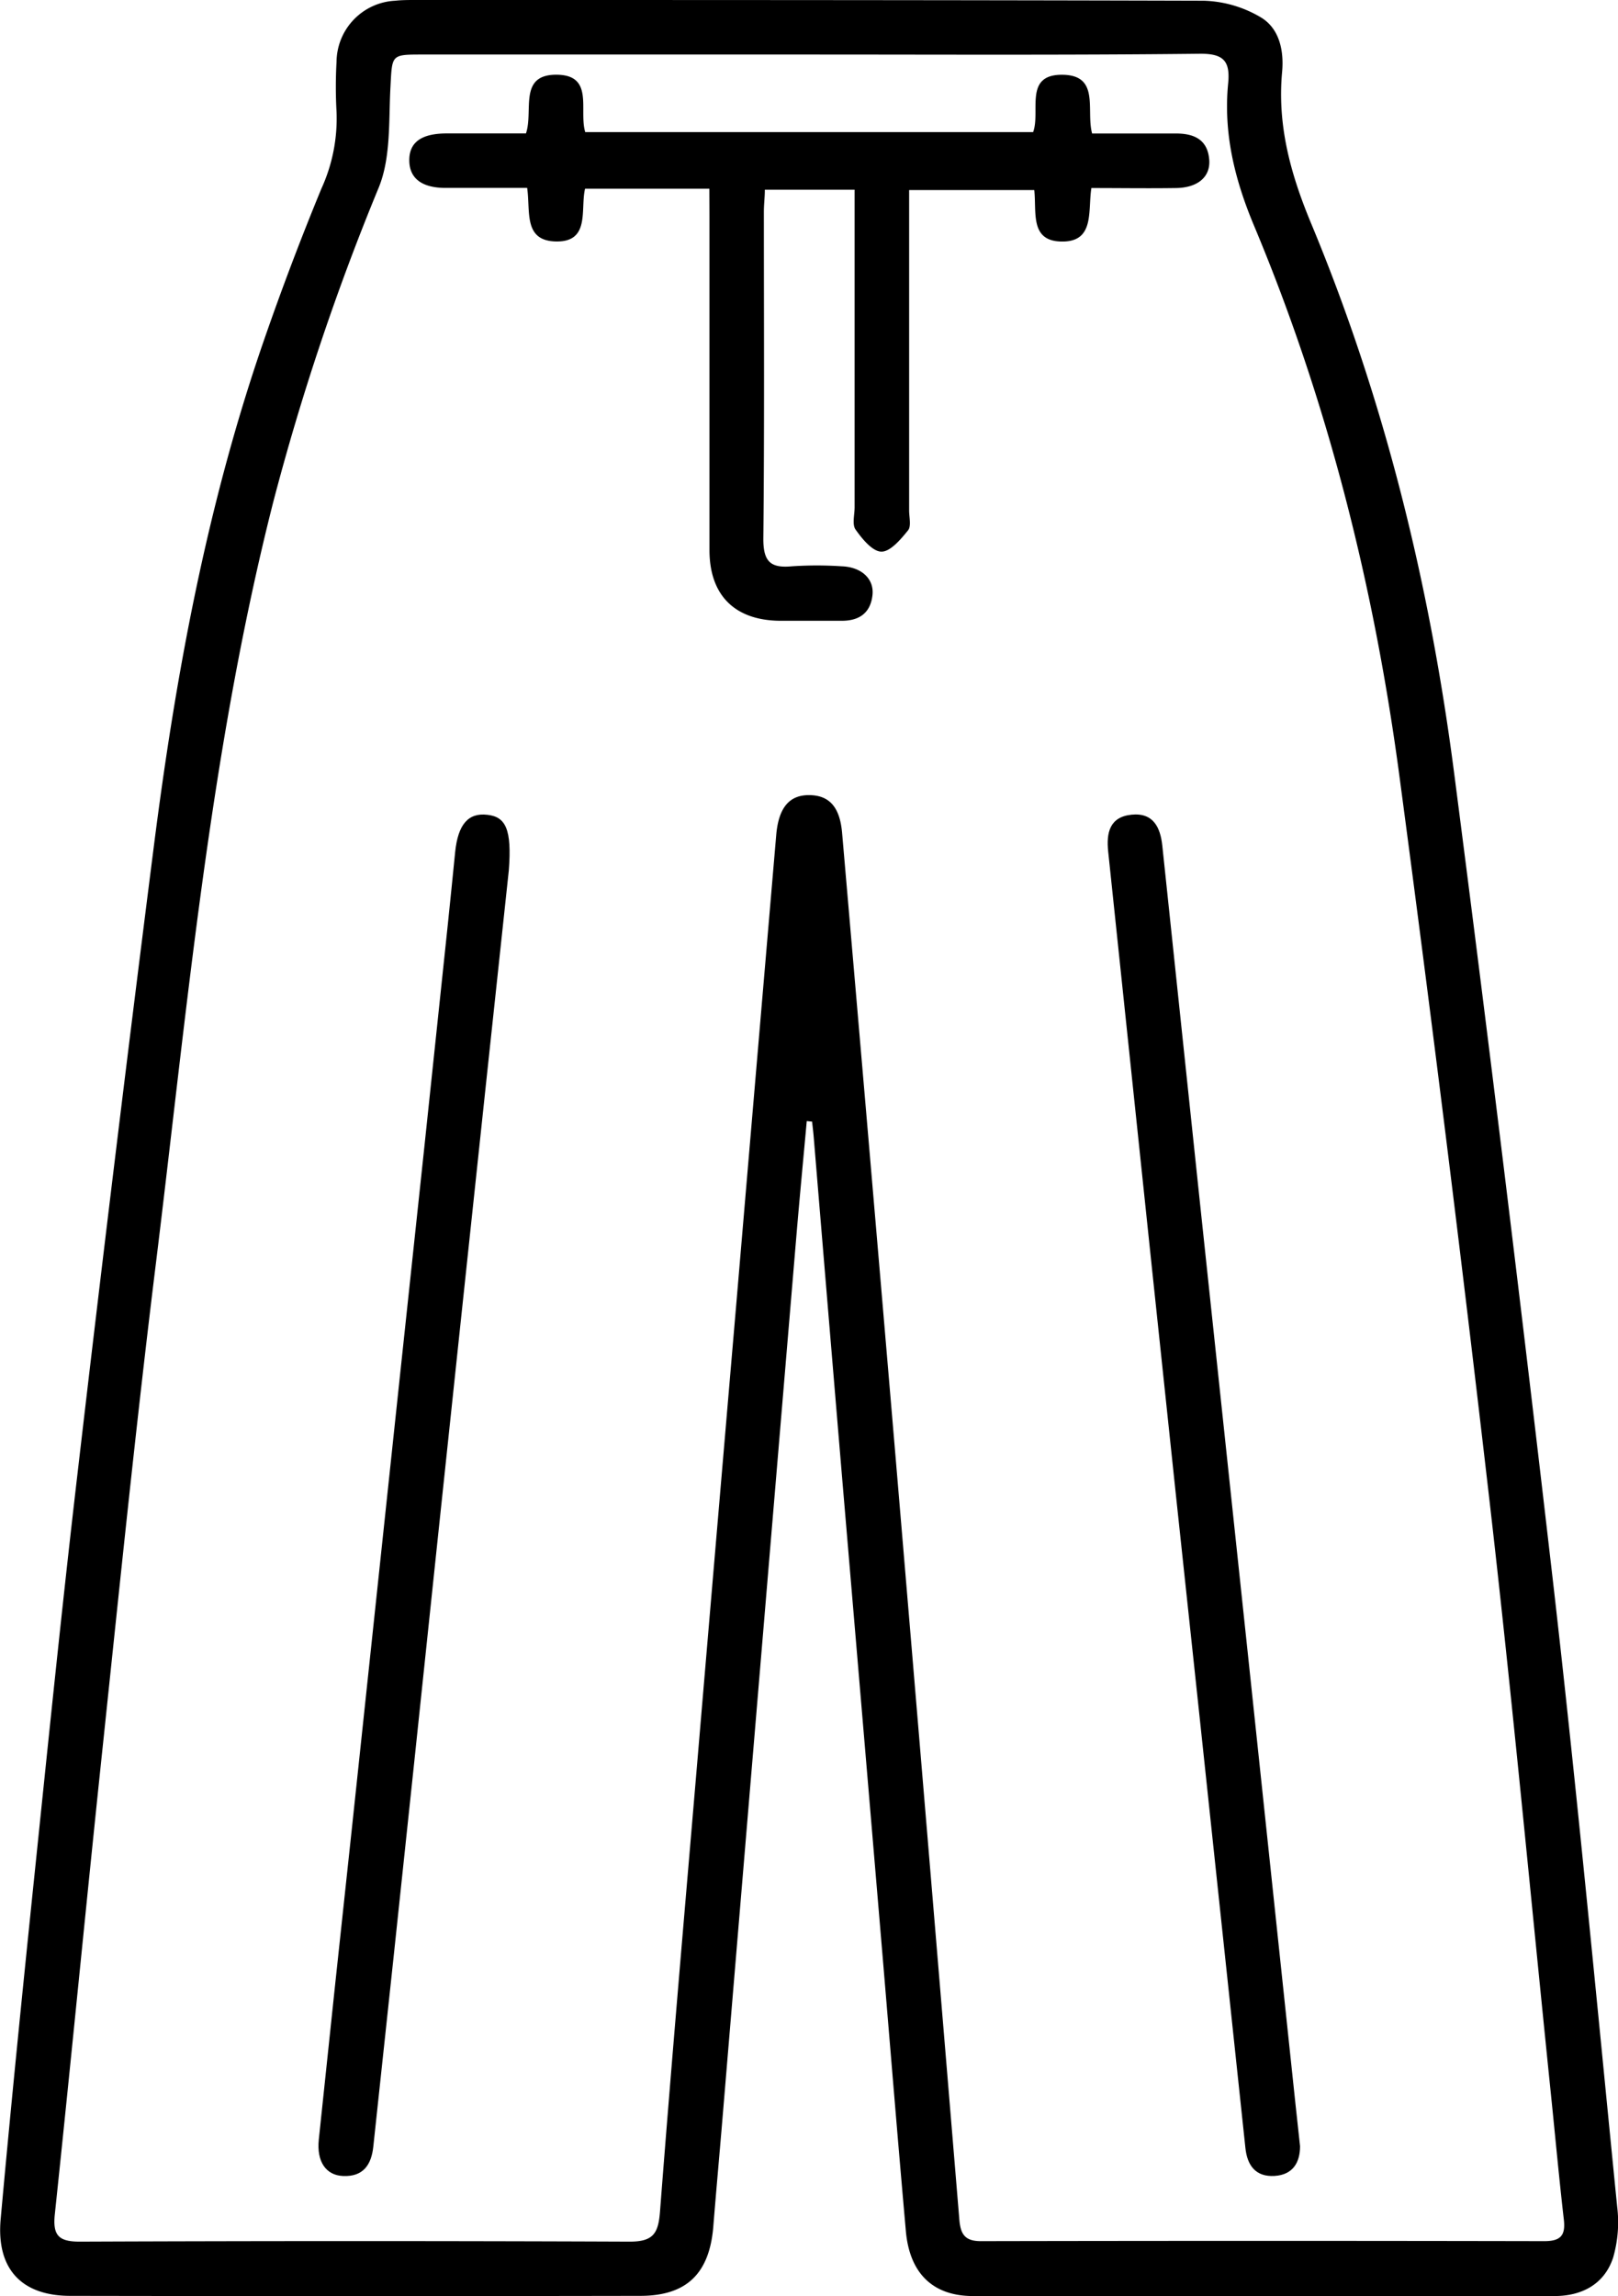 <svg xmlns="http://www.w3.org/2000/svg" viewBox="0 0 267.12 378.9"><g id="katman_2" data-name="katman 2"><g id="katman_1-2" data-name="katman 1"><path d="M133.19,185c-.57,6.27-1.17,12.53-1.7,18.81Q125.34,277,119.22,350.26c-.48,5.73-1,11.46-1.46,17.19-.64,7.71-4.38,11.39-12,11.41q-47.07.08-94.15,0c-8.08,0-12.24-4.47-11.5-12.67,1.69-18.67,3.57-37.32,5.5-56,2.33-22.5,4.61-45,7.24-67.48q6-51.57,12.55-103.08C29,111.37,34.16,83.38,43.51,56.34q4.4-12.73,9.55-25.21a27.81,27.81,0,0,0,2.5-12.68,73.25,73.25,0,0,1,0-8.25A10.19,10.19,0,0,1,65.22.12C66.34,0,67.47,0,68.59,0,112,0,155.36,0,198.75.12a19.52,19.52,0,0,1,9.38,2.73c3.06,1.81,3.86,5.44,3.54,9-.82,8.81,1.38,16.83,4.78,25,12.12,29.1,19.58,59.54,23.62,90.74q8.63,66.73,16.34,133.59c3.93,34.26,7.15,68.62,10.57,102.94a21,21,0,0,1-.67,8.45c-1.45,4.37-5.15,6.32-9.67,6.32q-48,.06-96,0c-6.69,0-10.48-3.81-11.09-10.73-1.35-15.19-2.58-30.39-3.86-45.59q-3.28-38.86-6.58-77.73-2.4-28.58-4.77-57.18c-.07-.86-.18-1.72-.27-2.57Zm.69-176H69.75c-5.22,0-5,0-5.29,5.38-.3,5.54.09,11.55-1.91,16.51A402,402,0,0,0,45.07,83c-10.51,41.44-14.21,84-19.42,126.2-3.22,26.17-5.89,52.41-8.65,78.63-2.73,25.85-5.22,51.72-7.95,77.57-.36,3.49.62,4.52,4.15,4.51q45.39-.18,90.76,0c3.88,0,4.72-1.34,5-4.93,1.91-24.8,4.07-49.58,6.17-74.36q3.21-37.92,6.46-75.84,3.27-38.49,6.56-77c.4-4.6,2.24-6.64,5.55-6.57s5,2.07,5.34,6.4q4.4,50.81,8.71,101.61,5.37,63.52,10.63,127.05c.2,2.42.92,3.57,3.57,3.56q46.5-.09,93,0c2.68,0,3.53-.92,3.23-3.54-.81-7.08-1.46-14.17-2.19-21.26-3.34-32.57-6.37-65.18-10.12-97.7q-6.88-59.57-14.8-119c-4.16-31.31-11.78-61.83-24-91-3.25-7.73-5.11-15.34-4.31-23.58.37-3.77-.85-4.92-4.72-4.88C176.63,9.11,155.26,9,133.88,9Z"/><path d="M117.11,31.14H96.59c-.82,3.44.94,8.94-5,8.7-5.19-.22-4-5-4.56-8.83-4.51,0-9,0-13.46,0-4,0-6-1.63-6-4.58s2-4.39,6.1-4.41c4.36,0,8.71,0,13.16,0,1.28-3.68-1.32-9.75,5.09-9.69,6.24.06,3.6,5.9,4.7,9.47h73.94c1.28-3.42-1.63-9.6,4.95-9.46,6.12.13,3.75,5.87,4.79,9.69,4.65,0,9.24,0,13.84,0,3,0,5.2,1,5.49,4.26.26,2.86-1.84,4.68-5.45,4.74-4.6.07-9.2,0-14,0-.61,3.83.63,9.06-5.16,8.82-5-.21-3.87-4.87-4.27-8.49H150.09V84.22c0,1.13.38,2.61-.18,3.3-1.2,1.48-2.92,3.53-4.4,3.51s-3.17-2.1-4.26-3.64c-.6-.84-.16-2.43-.16-3.68V31.31H126.27c0,1.21-.16,2.42-.16,3.63,0,18,.1,36-.09,54,0,3.75,1.2,4.84,4.71,4.51a62.92,62.92,0,0,1,8.24,0c3.25.12,5.36,2.07,5.07,4.74-.32,3-2.23,4.28-5.16,4.25-3.38,0-6.75,0-10.13,0-7.43-.07-11.61-4.19-11.62-11.64,0-18.39,0-36.77,0-55.15Z"/><path d="M214.63,354.17c0,2.62-1.14,4.72-4.22,4.9s-4.49-1.69-4.8-4.59q-3.74-35.22-7.49-70.44-4-37.28-7.92-74.54-3.64-34.49-7.25-69c-.32-3.09.25-5.69,3.85-6.06s4.77,2.09,5.09,5.13q3.13,29.63,6.25,59.27,3.95,37.26,7.92,74.54,3.91,36.9,7.81,73.8C214.11,349.45,214.36,351.69,214.63,354.17Z"/><path d="M84,143.64c-2.47,23.11-5.19,48.45-7.87,73.8q-3.94,37.08-7.83,74.17Q65,322.92,61.63,354.23c-.32,3-1.66,5-5,4.85-2.84-.12-4.37-2.39-4-6q2.69-25.72,5.47-51.43l7.92-74.54q4-37.28,7.91-74.55c.43-4,.8-7.95,1.21-11.93.47-4.6,2.17-6.55,5.33-6.17C83.47,134.79,84.53,136.82,84,143.64Z"/></g></g></svg>
